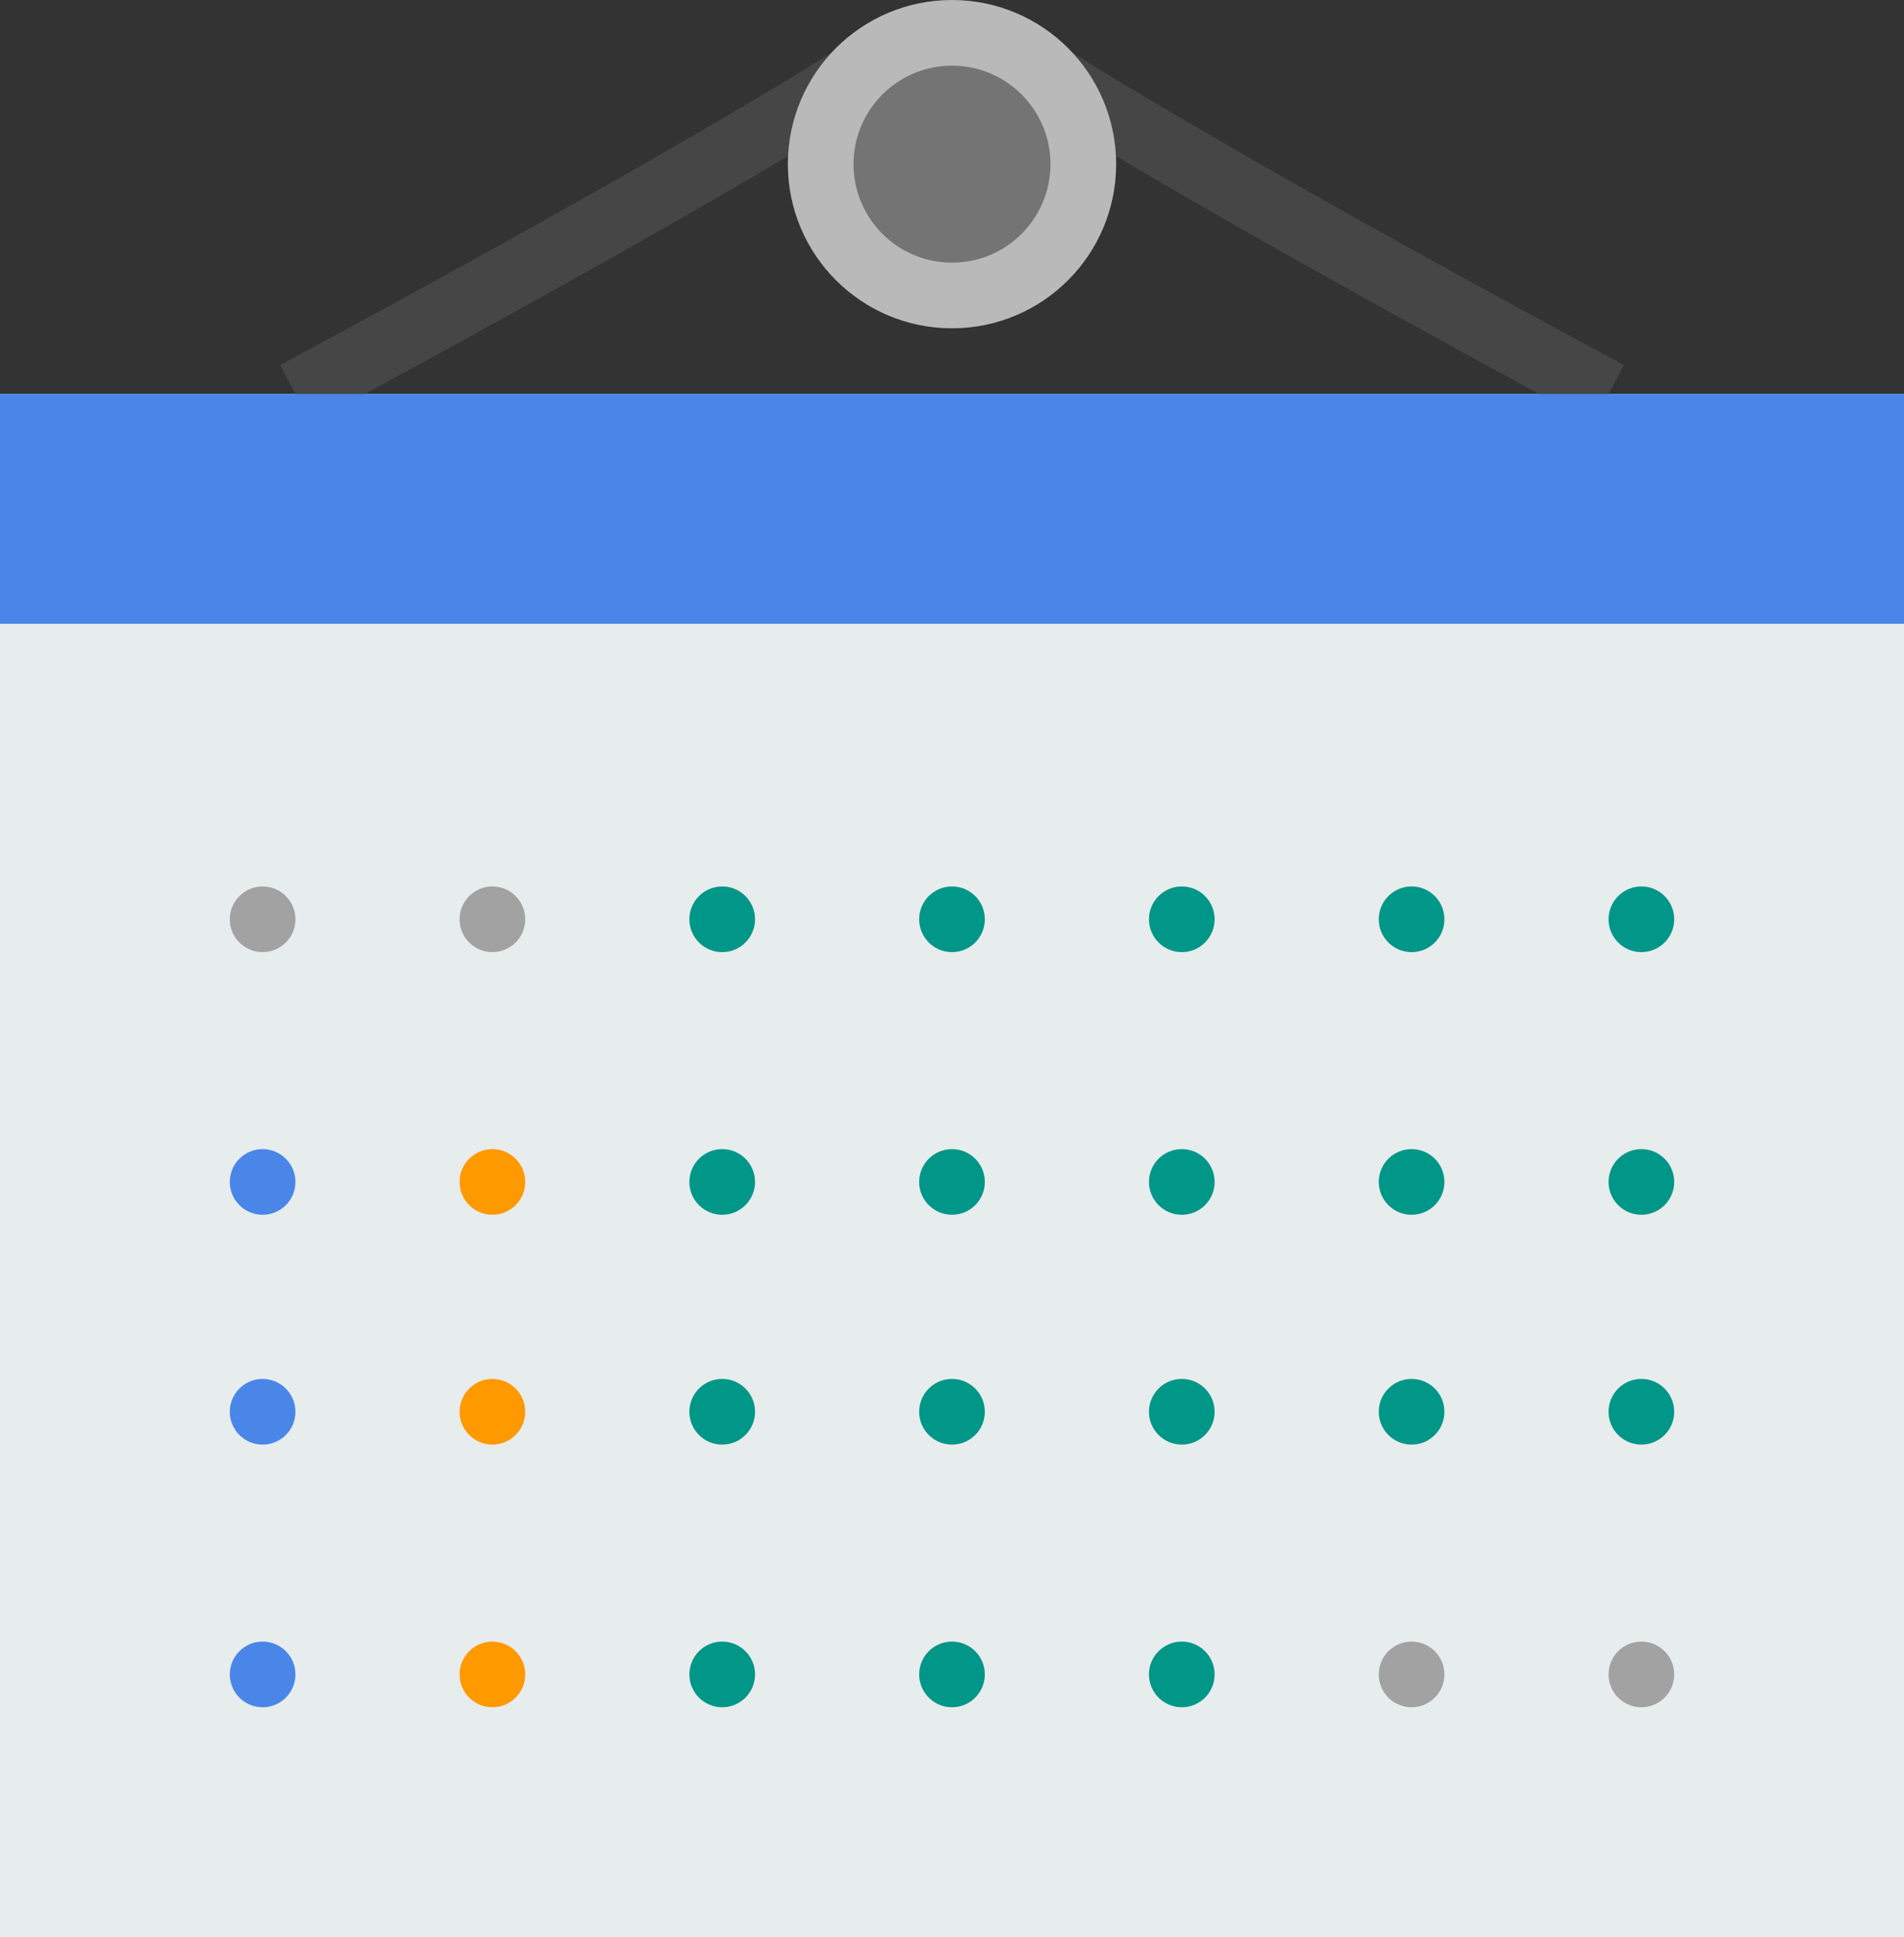 <?xml version="1.0" encoding="UTF-8" standalone="no"?><!-- Generator: Gravit.io --><svg xmlns="http://www.w3.org/2000/svg" xmlns:xlink="http://www.w3.org/1999/xlink" style="isolation:isolate" viewBox="345.531 280.946 58 59" width="58pt" height="59pt"><rect x="345.531" y="280.946" width="58" height="59" fill="#333333" stroke="none"/><defs><clipPath id="_clipPath_HXtYIsdFYSBJ0pc6I90SIiNdmYk4zdfr"><rect x="345.531" y="280.946" width="58" height="59"/></clipPath></defs><g clip-path="url(#_clipPath_HXtYIsdFYSBJ0pc6I90SIiNdmYk4zdfr)"><g><rect x="345.531" y="292.946" width="58" height="47" transform="matrix(1,0,0,1,0,0)" fill="rgb(231,236,237)"/><g><path d=" M 378.044 282.454 L 376.978 284.147 C 382.799 287.811 393.949 293.768 394.061 293.828 L 395.002 292.064 C 394.89 292.005 383.803 286.081 378.044 282.454 Z " fill="rgb(70,70,70)"/><path d=" M 354.06 292.064 L 355.001 293.828 C 355.113 293.768 366.263 287.811 372.084 284.147 L 371.018 282.454 C 365.259 286.08 354.172 292.005 354.06 292.064 Z " fill="rgb(70,70,70)"/></g><g><circle vector-effect="non-scaling-stroke" cx="367.531" cy="308.946" r="1" fill="rgb(0,150,136)"/><circle vector-effect="non-scaling-stroke" cx="374.531" cy="308.946" r="1" fill="rgb(0,150,136)"/><circle vector-effect="non-scaling-stroke" cx="381.531" cy="308.946" r="1" fill="rgb(0,150,136)"/><circle vector-effect="non-scaling-stroke" cx="388.531" cy="308.946" r="1" fill="rgb(0,150,136)"/><circle vector-effect="non-scaling-stroke" cx="395.531" cy="308.946" r="1" fill="rgb(0,150,136)"/><circle vector-effect="non-scaling-stroke" cx="353.531" cy="316.946" r="1" fill="rgb(74,134,232)"/><circle vector-effect="non-scaling-stroke" cx="360.531" cy="316.946" r="1" fill="rgb(255,153,0)"/><circle vector-effect="non-scaling-stroke" cx="353.531" cy="308.946" r="1" fill="rgb(162,162,162)"/><circle vector-effect="non-scaling-stroke" cx="360.531" cy="308.946" r="1" fill="rgb(162,162,162)"/><circle vector-effect="non-scaling-stroke" cx="367.531" cy="316.946" r="1" fill="rgb(0,150,136)"/><circle vector-effect="non-scaling-stroke" cx="374.531" cy="316.946" r="1" fill="rgb(0,150,136)"/><circle vector-effect="non-scaling-stroke" cx="381.531" cy="316.946" r="1" fill="rgb(0,150,136)"/><circle vector-effect="non-scaling-stroke" cx="388.531" cy="316.946" r="1" fill="rgb(0,150,136)"/><circle vector-effect="non-scaling-stroke" cx="395.531" cy="316.946" r="1" fill="rgb(0,150,136)"/><circle vector-effect="non-scaling-stroke" cx="353.531" cy="323.946" r="1" fill="rgb(74,134,232)"/><circle vector-effect="non-scaling-stroke" cx="360.531" cy="323.946" r="1" fill="rgb(255,153,0)"/><circle vector-effect="non-scaling-stroke" cx="367.531" cy="323.946" r="1" fill="rgb(0,150,136)"/><circle vector-effect="non-scaling-stroke" cx="374.531" cy="323.946" r="1" fill="rgb(0,150,136)"/><circle vector-effect="non-scaling-stroke" cx="381.531" cy="323.946" r="1" fill="rgb(0,150,136)"/><circle vector-effect="non-scaling-stroke" cx="388.531" cy="323.946" r="1" fill="rgb(0,150,136)"/><circle vector-effect="non-scaling-stroke" cx="395.531" cy="323.946" r="1" fill="rgb(0,150,136)"/><circle vector-effect="non-scaling-stroke" cx="388.531" cy="331.946" r="1" fill="rgb(162,162,162)"/><circle vector-effect="non-scaling-stroke" cx="395.531" cy="331.946" r="1" fill="rgb(162,162,162)"/><circle vector-effect="non-scaling-stroke" cx="353.531" cy="331.946" r="1" fill="rgb(74,134,232)"/><circle vector-effect="non-scaling-stroke" cx="360.531" cy="331.946" r="1" fill="rgb(255,153,0)"/><circle vector-effect="non-scaling-stroke" cx="367.531" cy="331.946" r="1" fill="rgb(0,150,136)"/><circle vector-effect="non-scaling-stroke" cx="374.531" cy="331.946" r="1" fill="rgb(0,150,136)"/><circle vector-effect="non-scaling-stroke" cx="381.531" cy="331.946" r="1" fill="rgb(0,150,136)"/></g><circle vector-effect="non-scaling-stroke" cx="374.531" cy="285.946" r="4" fill="rgb(116,116,116)" stroke-width="2" stroke="rgb(185,185,185)" stroke-linejoin="round" stroke-linecap="butt" stroke-miterlimit="10"/><rect x="345.531" y="292.946" width="58" height="7" transform="matrix(1,0,0,1,0,0)" fill="rgb(74,134,232)"/></g></g></svg>
